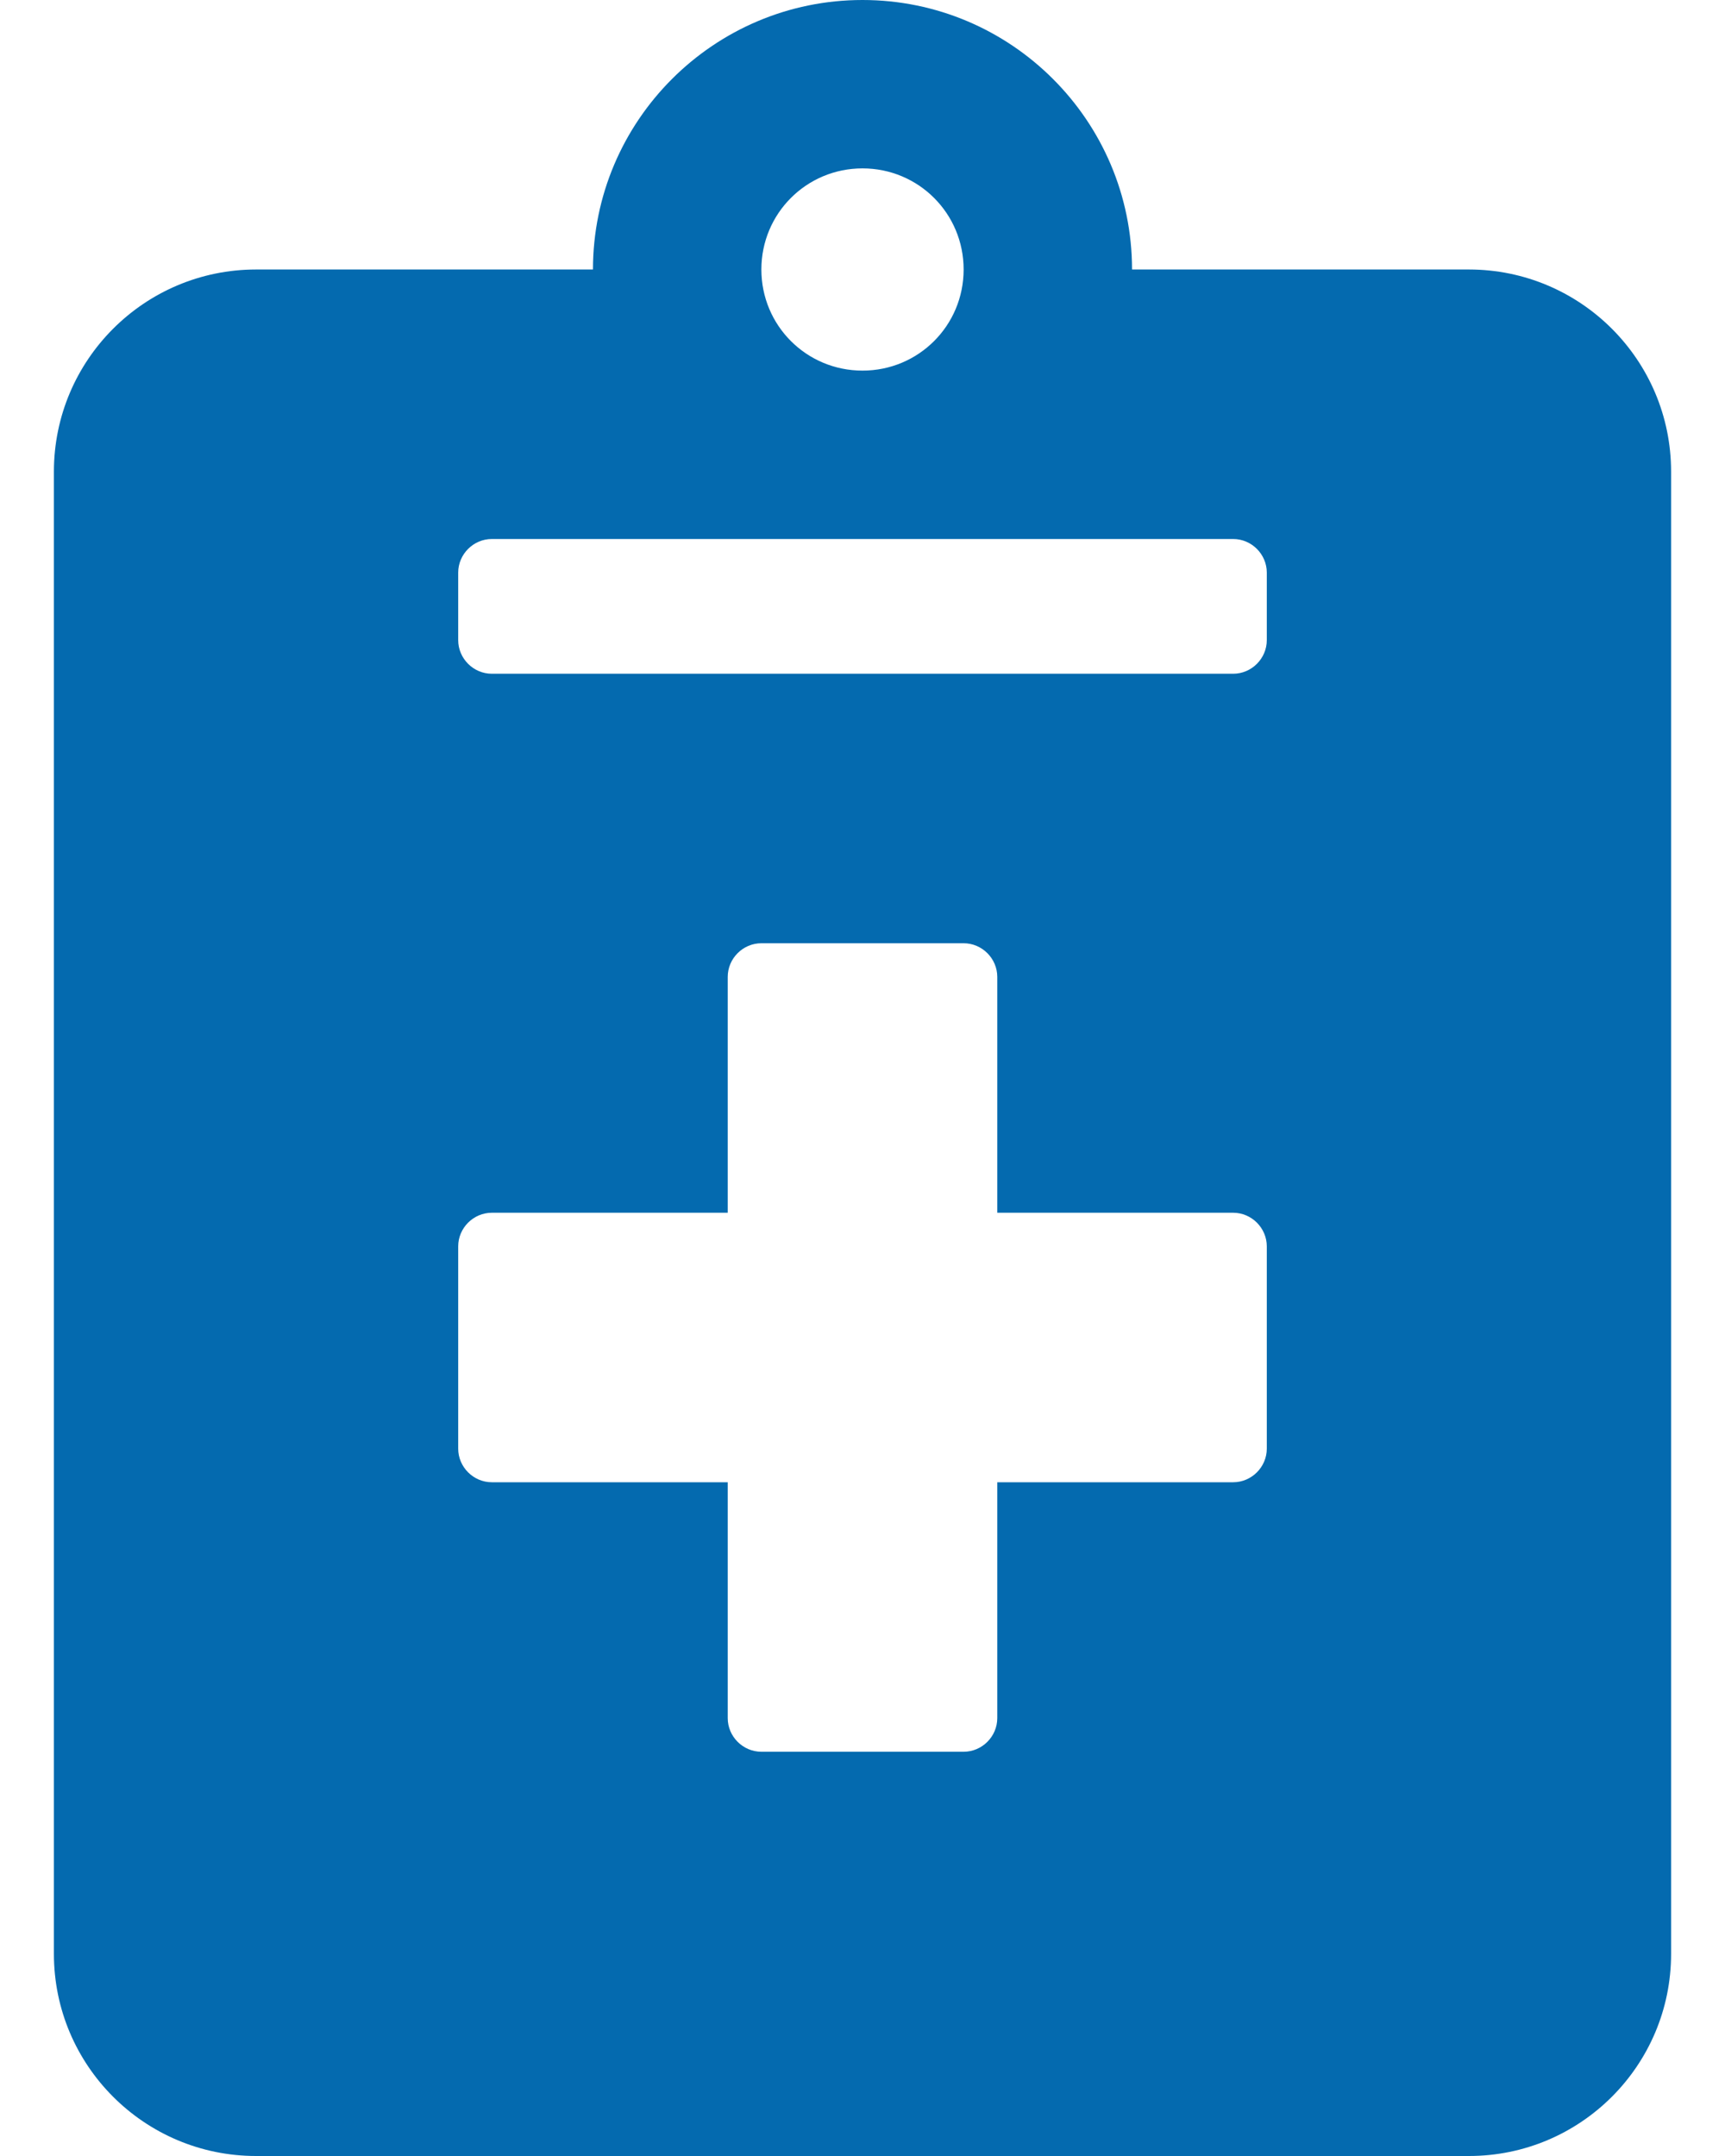 <svg width="16" height="20" viewBox="0 0 16 20" fill="none" xmlns="http://www.w3.org/2000/svg">
<path d="M13.625 2.5H10.5C10.5 1.121 9.379 0 8 0C6.621 0 5.5 1.121 5.5 2.5H2.375C1.34 2.5 0.5 3.34 0.5 4.375V18.125C0.5 19.16 1.34 20 2.375 20H13.625C14.66 20 15.5 19.16 15.5 18.125V4.375C15.5 3.34 14.66 2.5 13.625 2.5ZM8 1.562C8.52 1.562 8.938 1.98 8.938 2.5C8.938 3.02 8.52 3.438 8 3.438C7.48 3.438 7.062 3.02 7.062 2.5C7.062 1.98 7.48 1.562 8 1.562ZM11.75 13.438C11.75 13.609 11.609 13.75 11.438 13.75H9.25V15.938C9.25 16.109 9.109 16.25 8.938 16.25H7.062C6.891 16.25 6.75 16.109 6.75 15.938V13.75H4.562C4.391 13.75 4.25 13.609 4.25 13.438V11.562C4.25 11.391 4.391 11.25 4.562 11.25H6.75V9.062C6.75 8.891 6.891 8.75 7.062 8.75H8.938C9.109 8.75 9.25 8.891 9.25 9.062V11.25H11.438C11.609 11.25 11.75 11.391 11.75 11.562V13.438ZM11.75 5.938C11.75 6.109 11.609 6.25 11.438 6.25H4.562C4.391 6.25 4.25 6.109 4.25 5.938V5.312C4.25 5.141 4.391 5 4.562 5H11.438C11.609 5 11.75 5.141 11.75 5.312V5.938Z" fill="#046AAF"/>
</svg>
